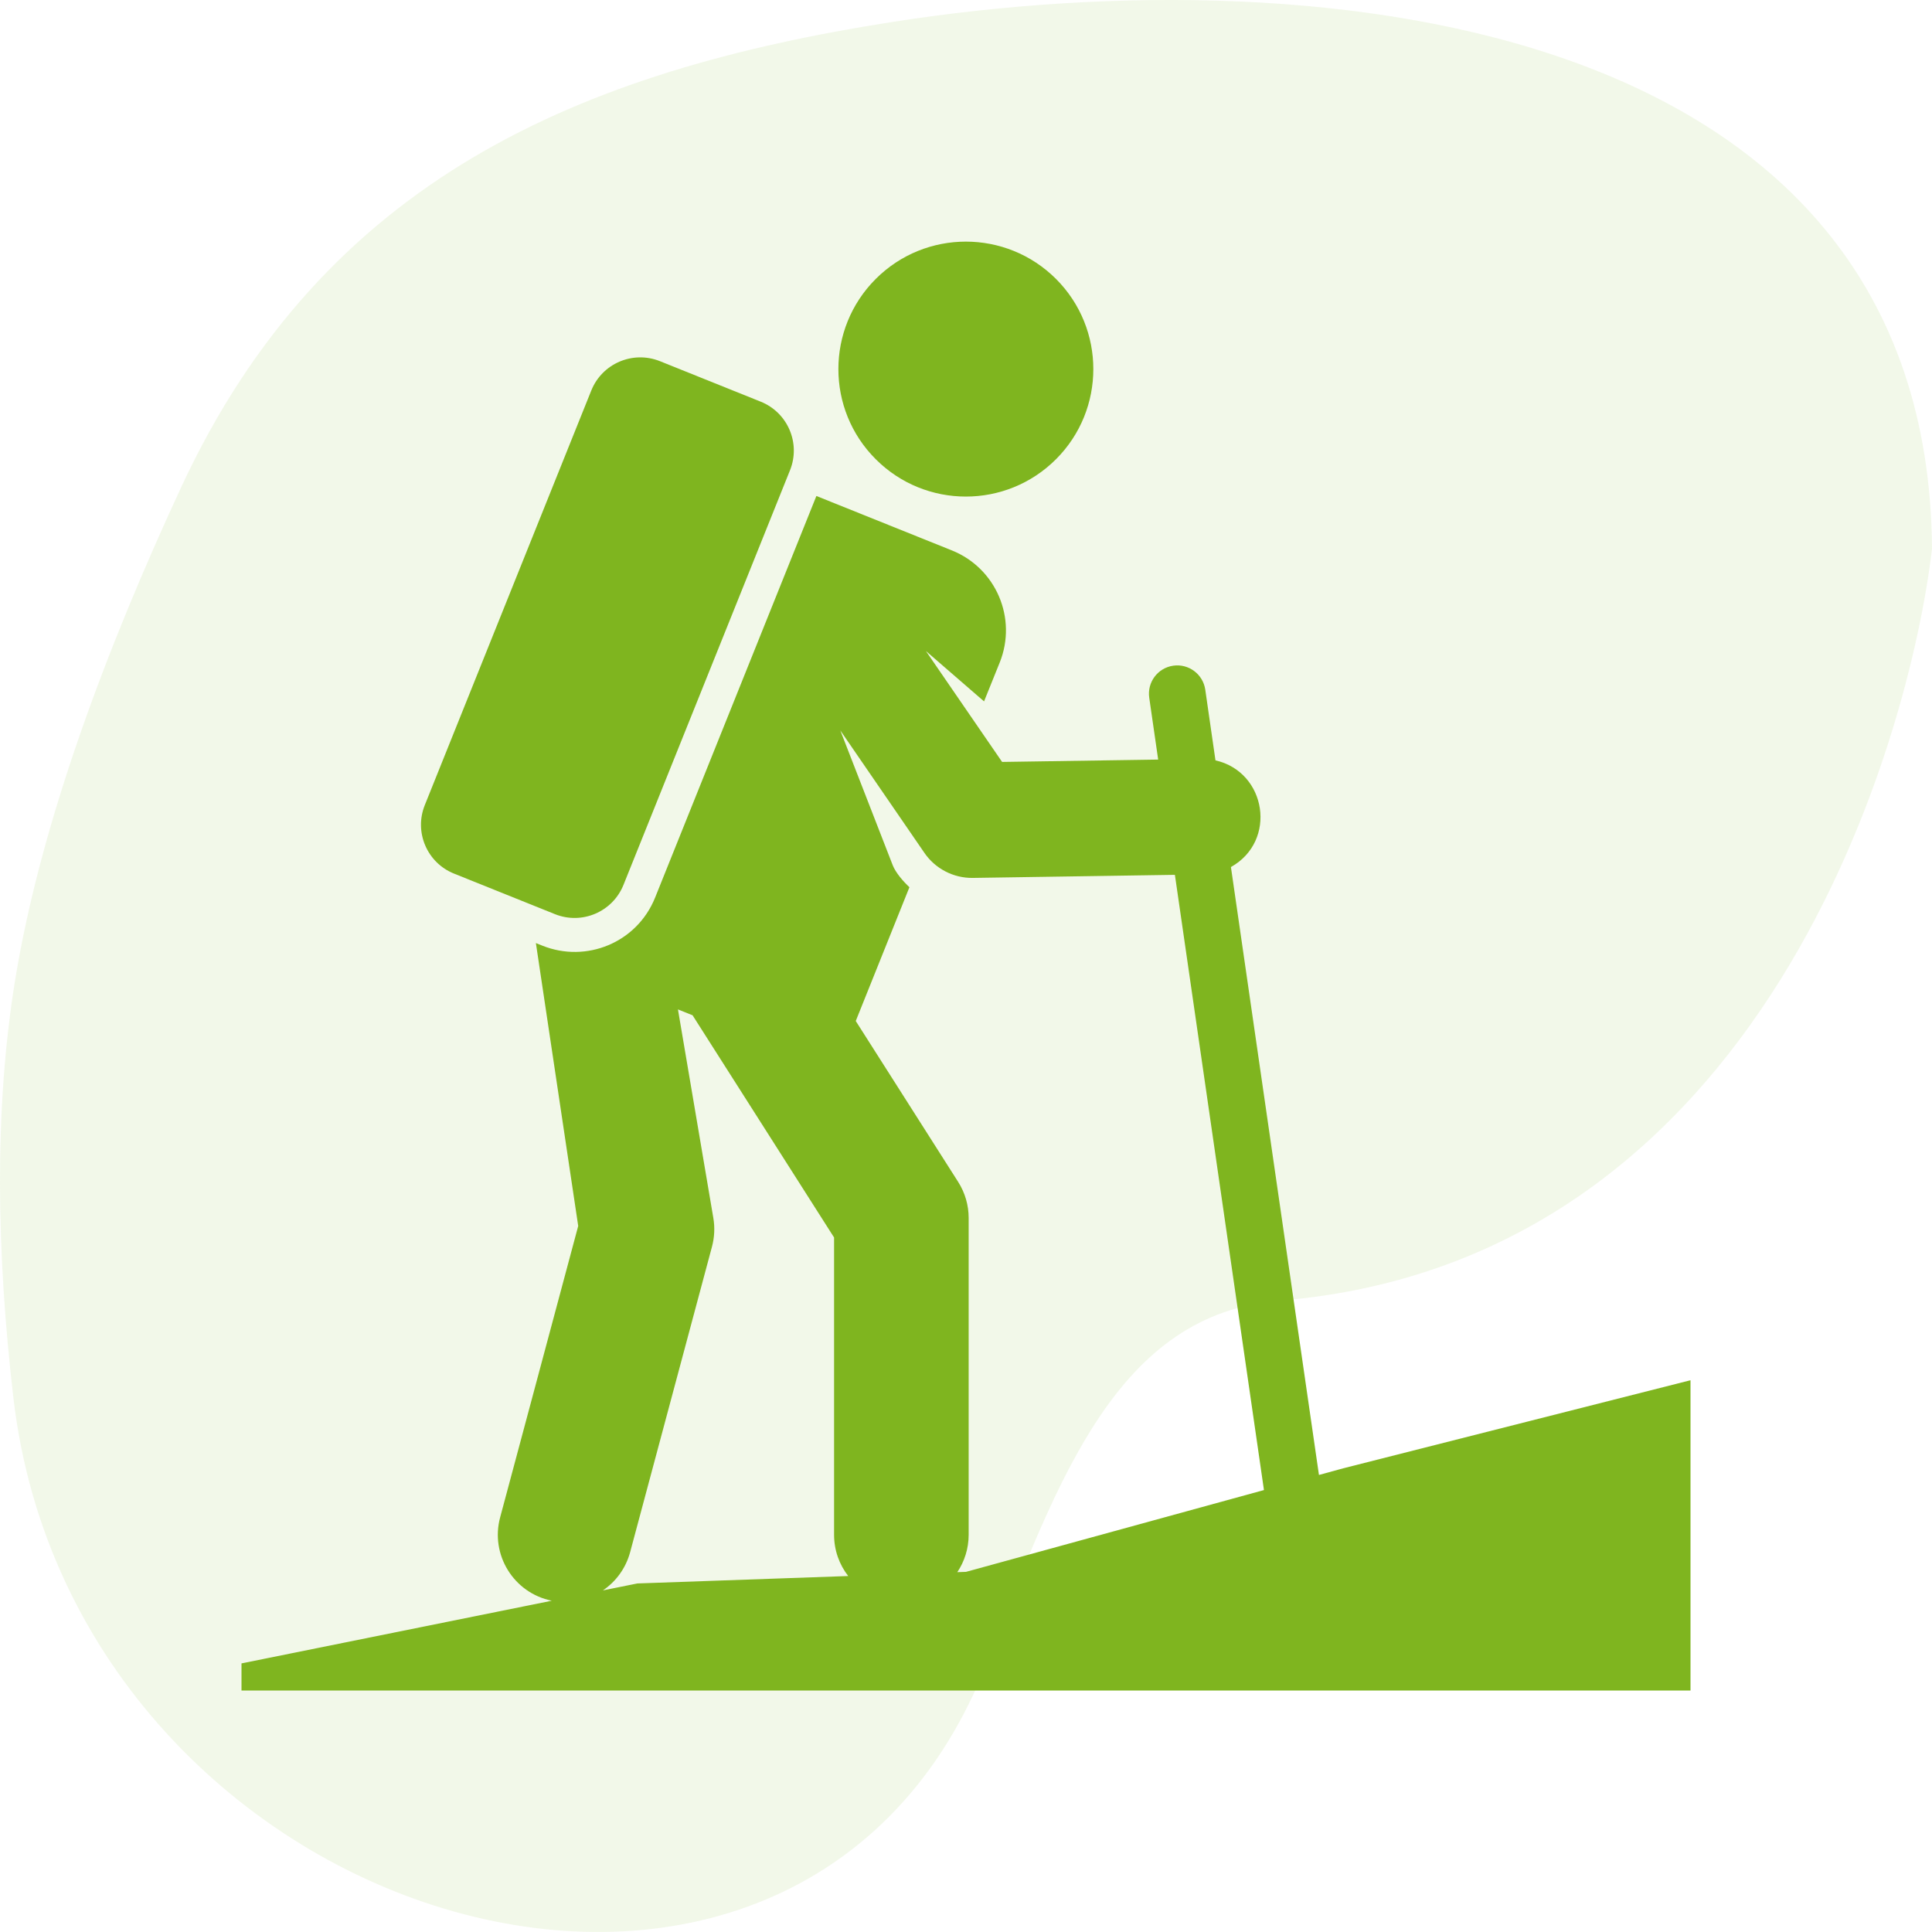 <svg width="32" height="32" viewBox="0 0 32 32" fill="none" xmlns="http://www.w3.org/2000/svg">
<g clip-path="url(#clip0_242_6337)">
<path opacity="0.1" d="M0.223 23.162C-0.059 20.752 -0.098 18.387 0.248 16.248C0.674 13.617 1.785 10.691 2.999 8.074C5.372 2.958 9.619 1.169 14.791 0.362C22.001 -0.763 31.937 0.362 32 9.087C31.638 12.207 29.252 20.881 21.195 21.543C18.531 21.762 17.535 24.438 16.361 27.501C13.273 35.56 1.256 31.983 0.223 23.162Z" fill="#7FB51F"/>
<g clip-path="url(#clip1_242_6337)">
<path d="M17.491 7.606C18.315 6.782 18.315 5.445 17.491 4.62C16.666 3.796 15.329 3.796 14.505 4.62C13.68 5.445 13.68 6.782 14.505 7.606C15.329 8.431 16.666 8.431 17.491 7.606Z" fill="#7FB51F"/>
<path d="M22.247 24.32L21.846 24.43C21.691 23.356 20.619 15.959 20.388 14.361C21.159 13.93 20.979 12.786 20.132 12.594C20.073 12.185 20.022 11.835 19.963 11.423C19.926 11.167 19.688 10.989 19.432 11.026C19.175 11.063 18.998 11.301 19.035 11.557C19.069 11.79 19.158 12.409 19.183 12.581C18.714 12.588 17.158 12.612 16.598 12.62L15.336 10.783L16.299 11.617L16.559 10.972C16.852 10.241 16.498 9.411 15.767 9.117L13.522 8.215L10.851 14.866C10.549 15.617 9.708 15.954 8.983 15.663L8.876 15.62L9.577 20.306L8.284 25.132C8.118 25.749 8.505 26.384 9.139 26.513L4 27.551V28H28V22.861L22.247 24.32ZM10.555 26.227L9.986 26.342C10.2 26.197 10.364 25.978 10.437 25.709L11.793 20.648C11.834 20.493 11.842 20.331 11.815 20.173C11.72 19.616 11.376 17.587 11.229 16.719L11.471 16.816L13.815 20.497V25.421C13.815 25.678 13.902 25.915 14.049 26.104C13.027 26.14 11.623 26.189 10.555 26.227ZM16 26.035L15.856 26.04C15.974 25.863 16.044 25.65 16.044 25.421V20.172C16.044 19.964 15.985 19.756 15.869 19.574L14.174 16.911C14.394 16.362 14.917 15.059 15.063 14.695C14.964 14.603 14.835 14.456 14.786 14.33L13.918 12.098L15.311 14.126C15.488 14.385 15.789 14.546 16.114 14.541L19.46 14.49C19.494 14.725 20.856 24.135 20.935 24.68C19.908 24.962 17.04 25.75 16 26.035Z" fill="#7FB51F"/>
<path d="M7.521 14.47L9.191 15.141C9.639 15.321 10.147 15.104 10.327 14.656L13.085 7.789C13.265 7.342 13.048 6.833 12.6 6.653L10.93 5.982C10.482 5.803 9.974 6.02 9.794 6.467L7.036 13.335C6.856 13.782 7.073 14.291 7.521 14.47Z" fill="#7FB51F"/>
</g>
</g>
<defs>
<clipPath id="clip0_242_6337">
<rect width="32" height="32" fill="white"/>
</clipPath>
<clipPath id="clip1_242_6337">
<rect width="24" height="24" fill="white" transform="translate(4 4)"/>
</clipPath>
</defs>
</svg>
